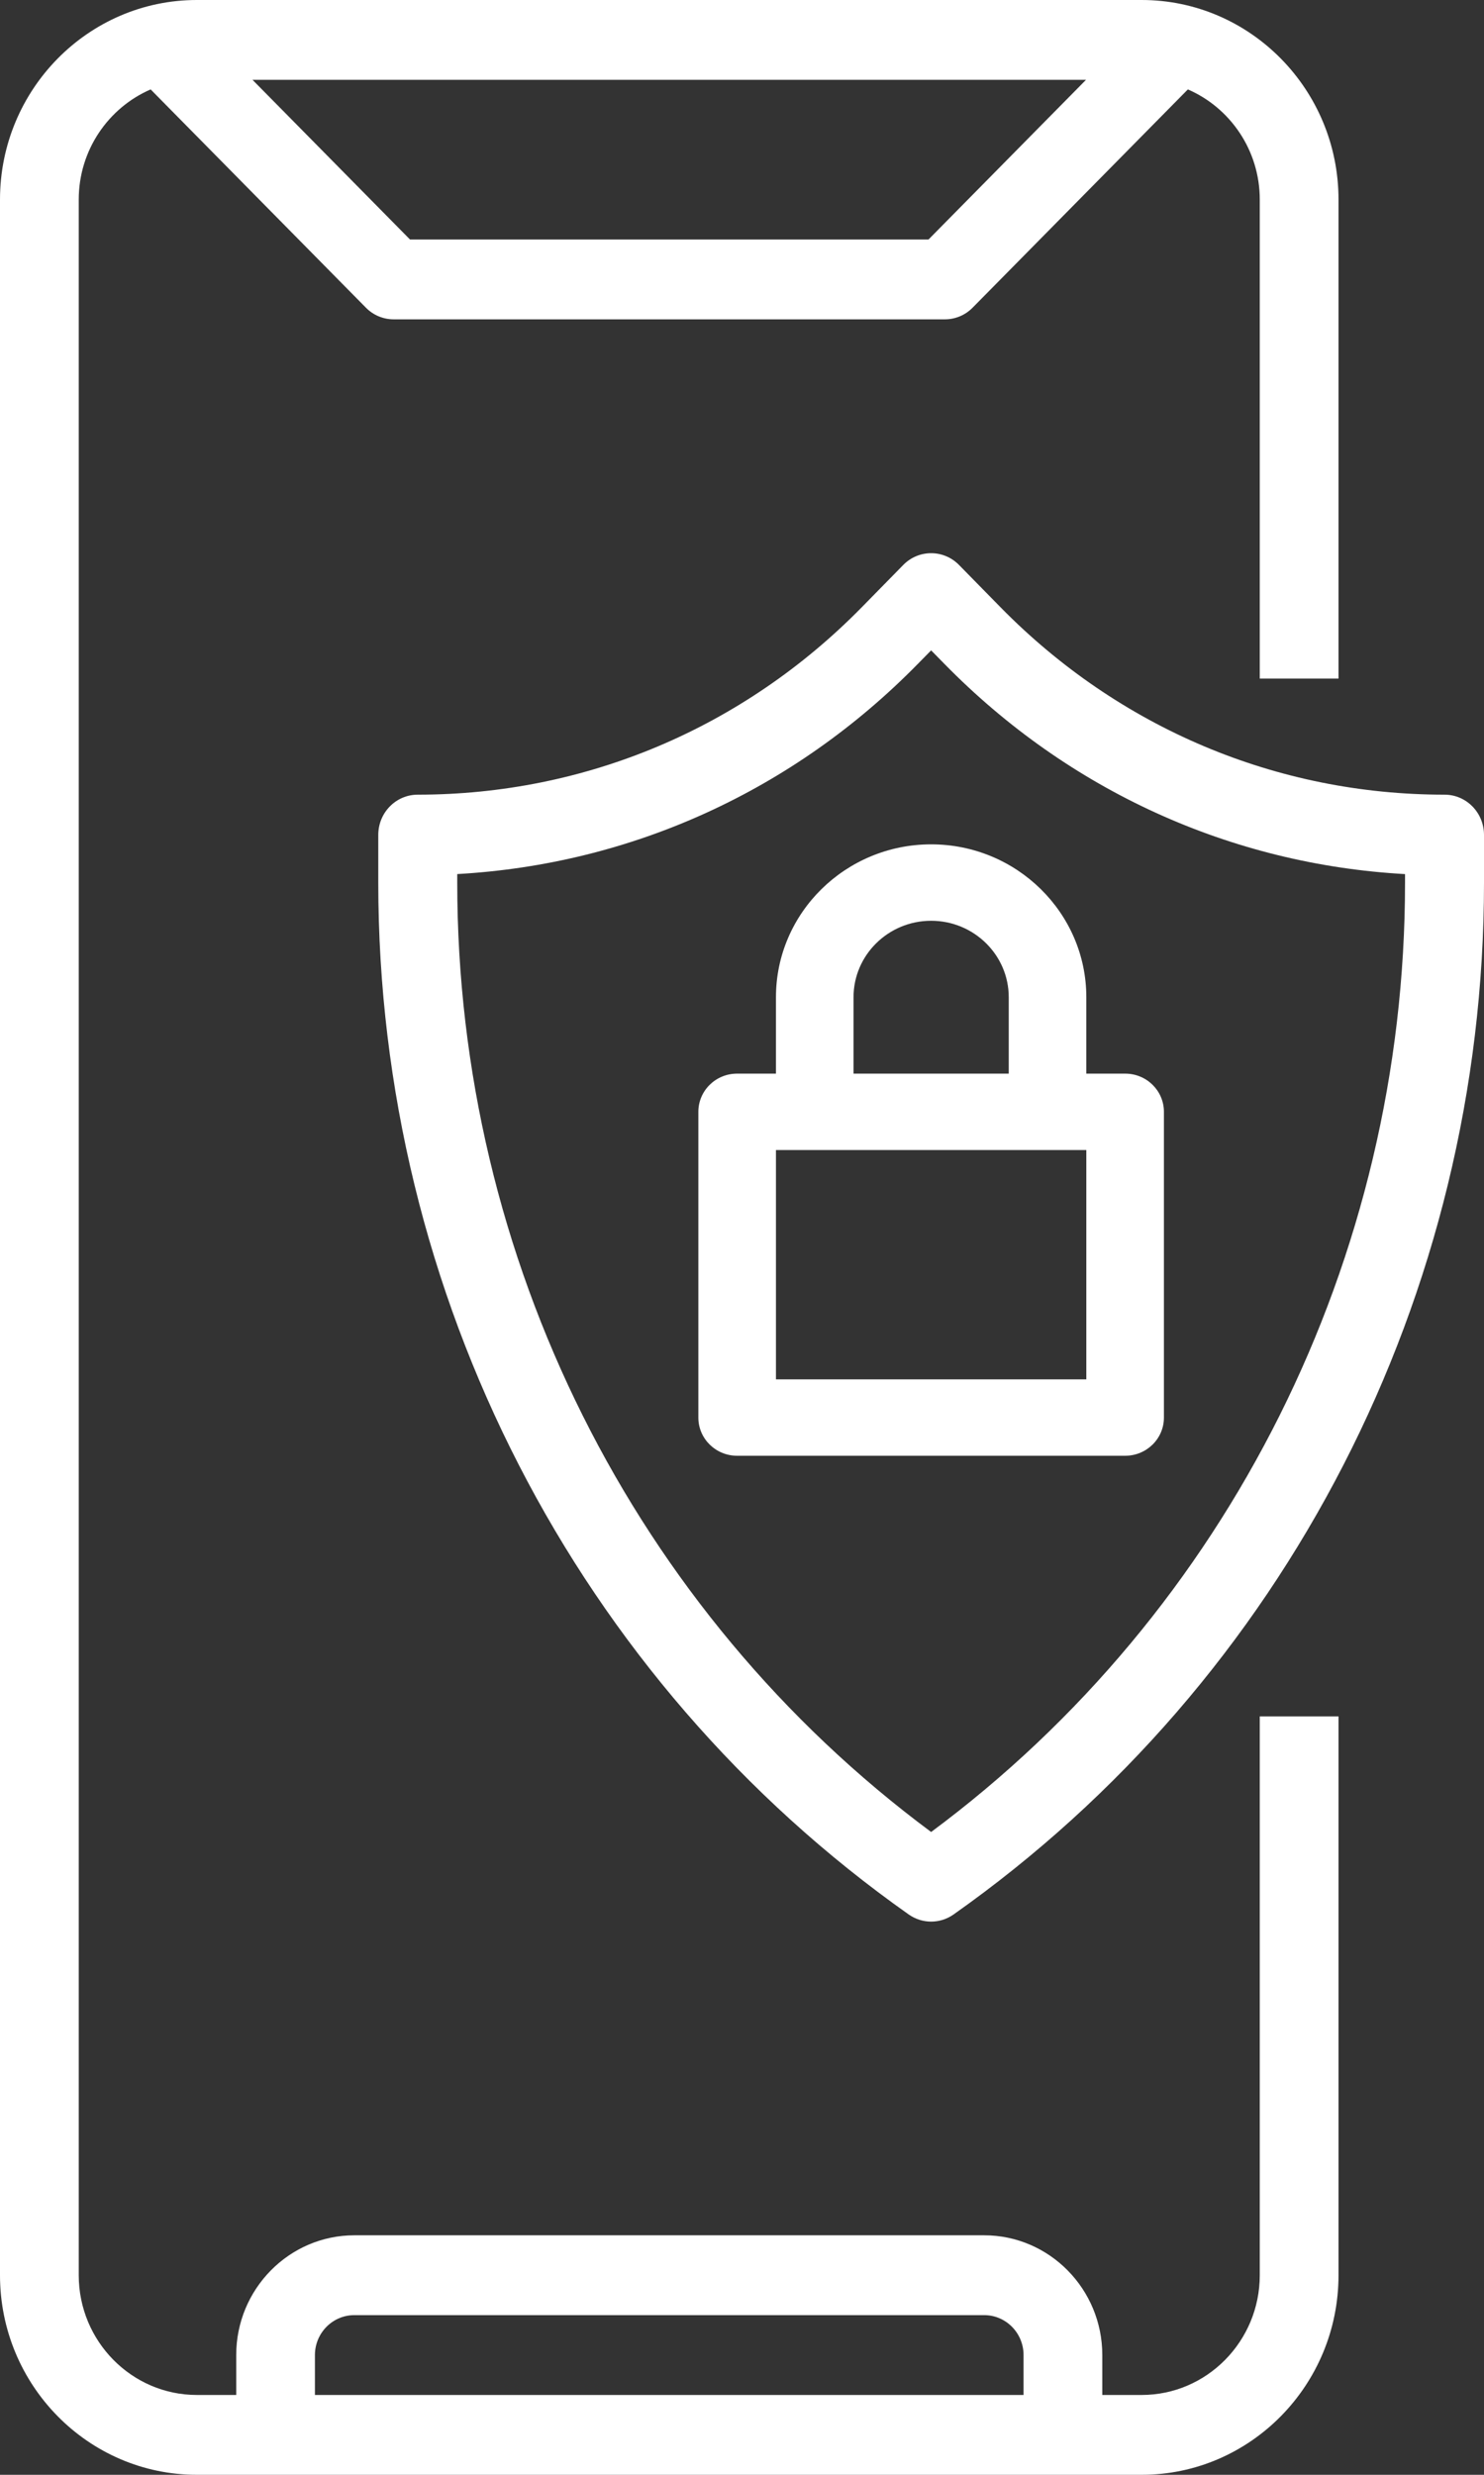 <svg width="51" height="85" viewBox="0 0 51 85" fill="none" xmlns="http://www.w3.org/2000/svg">
<rect x="0" y="0" width="51" height="85" fill="#333333" stroke="none"/>
<path d="M43.294 78.145C43.294 80.412 41.473 82.258 39.235 82.258H37.882V80.887C37.882 78.62 36.061 76.774 33.824 76.774H12.177C9.939 76.774 8.118 78.62 8.118 80.887V82.258H6.765C4.527 82.258 2.706 80.412 2.706 78.145V6.855C2.706 5.158 3.726 3.699 5.177 3.071L12.573 10.566C12.826 10.824 13.169 10.968 13.529 10.968H32.471C32.831 10.968 33.174 10.824 33.427 10.566L40.823 3.071C42.274 3.699 43.294 5.158 43.294 6.855V23.306H46V6.855C46 3.075 42.965 0 39.235 0H6.765C3.035 0 0 3.075 0 6.855V78.145C0 81.925 3.035 85 6.765 85H39.235C42.965 85 46 81.925 46 78.145V58.952H43.294V78.145ZM31.91 8.226H14.09L8.678 2.742H37.322L31.91 8.226ZM10.823 80.887C10.823 80.131 11.43 79.516 12.177 79.516H33.824C34.57 79.516 35.176 80.131 35.176 80.887V82.258H10.823V80.887Z" fill="white"/>
<path d="M49.643 27.294C43.879 27.294 38.46 25.008 34.384 20.857L32.959 19.405C32.429 18.865 31.571 18.865 31.041 19.405L29.616 20.857C25.54 25.008 20.121 27.294 14.357 27.294C13.606 27.294 13 27.912 13 28.677V30.319C13 44.459 19.814 57.706 31.228 65.754C31.46 65.917 31.73 66 32 66C32.27 66 32.54 65.917 32.772 65.754C44.186 57.706 51 44.459 51 30.319V28.677C51 27.912 50.394 27.294 49.643 27.294ZM48.286 30.319C48.286 43.228 42.215 55.345 32 62.922C21.785 55.345 15.714 43.228 15.714 30.319V30.021C21.692 29.687 27.268 27.157 31.535 22.81L32 22.338L32.465 22.811C36.733 27.159 42.308 29.689 48.286 30.022V30.319Z" fill="white"/>
<path d="M26.667 34.25V36.875H25.333C24.596 36.875 24 37.461 24 38.188V48.688C24 49.414 24.596 50 25.333 50H38.667C39.404 50 40 49.414 40 48.688V38.188C40 37.461 39.404 36.875 38.667 36.875H37.333V34.25C37.333 31.355 34.941 29 32 29C29.059 29 26.667 31.355 26.667 34.25ZM37.333 47.375H26.667V39.5H37.333V47.375ZM34.667 34.25V36.875H29.333V34.25C29.333 32.802 30.529 31.625 32 31.625C33.471 31.625 34.667 32.802 34.667 34.25Z" fill="white"/>
</svg>
